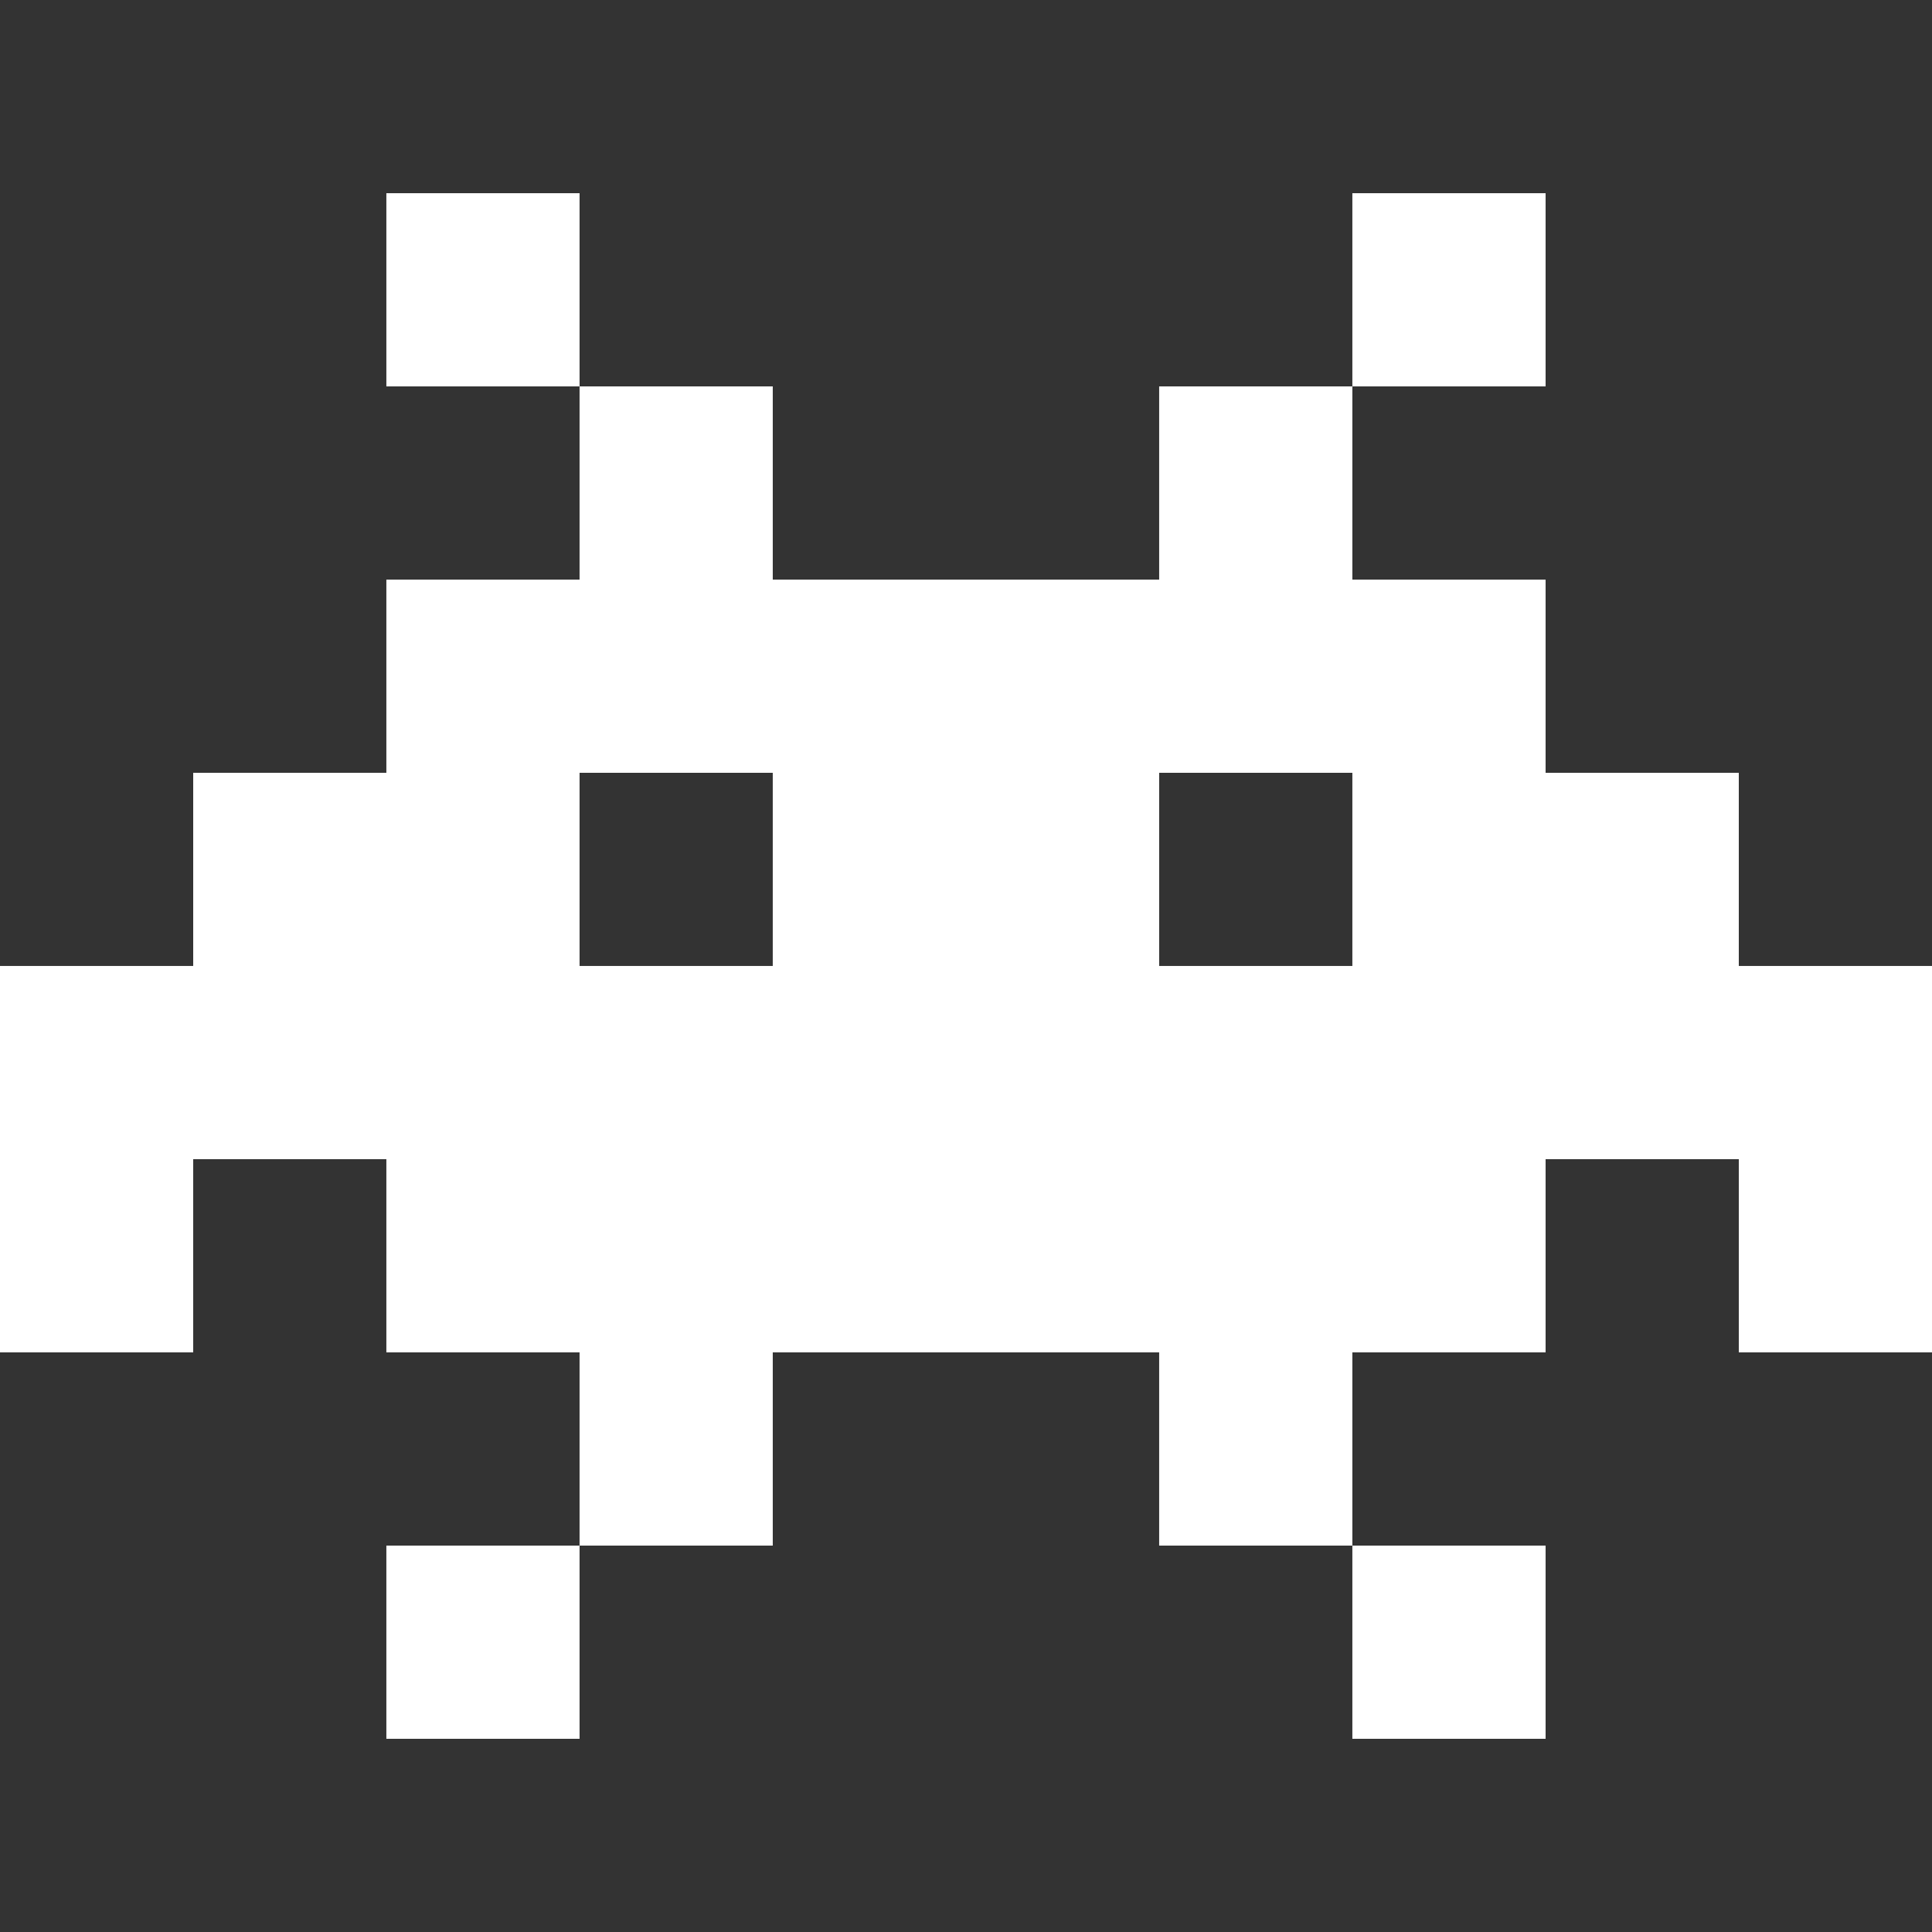 <?xml version="1.0" encoding="iso-8859-1"?>
<!-- Generator: Adobe Illustrator 19.0.0, SVG Export Plug-In . SVG Version: 6.00 Build 0)  -->
<svg version="1.1" id="Capa_1" xmlns="http://www.w3.org/2000/svg" xmlns:xlink="http://www.w3.org/1999/xlink" x="0px" y="0px"
	 viewBox="0 0 512 512" style="enable-background:new 0 0 512 512;" xml:space="preserve">
<rect x="0" y="0" width="512" height="512" fill="#333333" stroke="none"/>
<g>
	<rect x="358.39" y="51.2" style="fill:#FFF;" width="51.21" height="51.2"/>
	<rect x="102.39" y="51.2" style="fill:#FFF;" width="51.2" height="51.2"/>
	<rect x="102.39" y="409.6" style="fill:#FFF;" width="51.2" height="51.2"/>
	<rect x="358.39" y="409.6" style="fill:#FFF;" width="51.21" height="51.2"/>
	<path style="fill:#FFF;" d="M512,307.19v51.2h-51.2v-51.2h-51.2v51.2h-51.21v51.21h-51.2v-51.21h-51.2h-51.2v51.21h-51.2v-51.21
		h-51.2v-51.2H51.2v51.2H0v-51.2v-51.2h51.2V204.8h51.19v-51.2h51.2v-51.2h51.2v51.2h51.2h51.2v-51.2h51.2v51.2h51.21v51.2h51.2
		v51.19H512V307.19z M358.39,255.99V204.8h-51.2v51.19H358.39z M204.79,255.99V204.8h-51.2v51.19H204.79z"/>
</g>
<g>
</g>
<g>
</g>
<g>
</g>
<g>
</g>
<g>
</g>
<g>
</g>
<g>
</g>
<g>
</g>
<g>
</g>
<g>
</g>
<g>
</g>
<g>
</g>
<g>
</g>
<g>
</g>
<g>
</g>
</svg>
